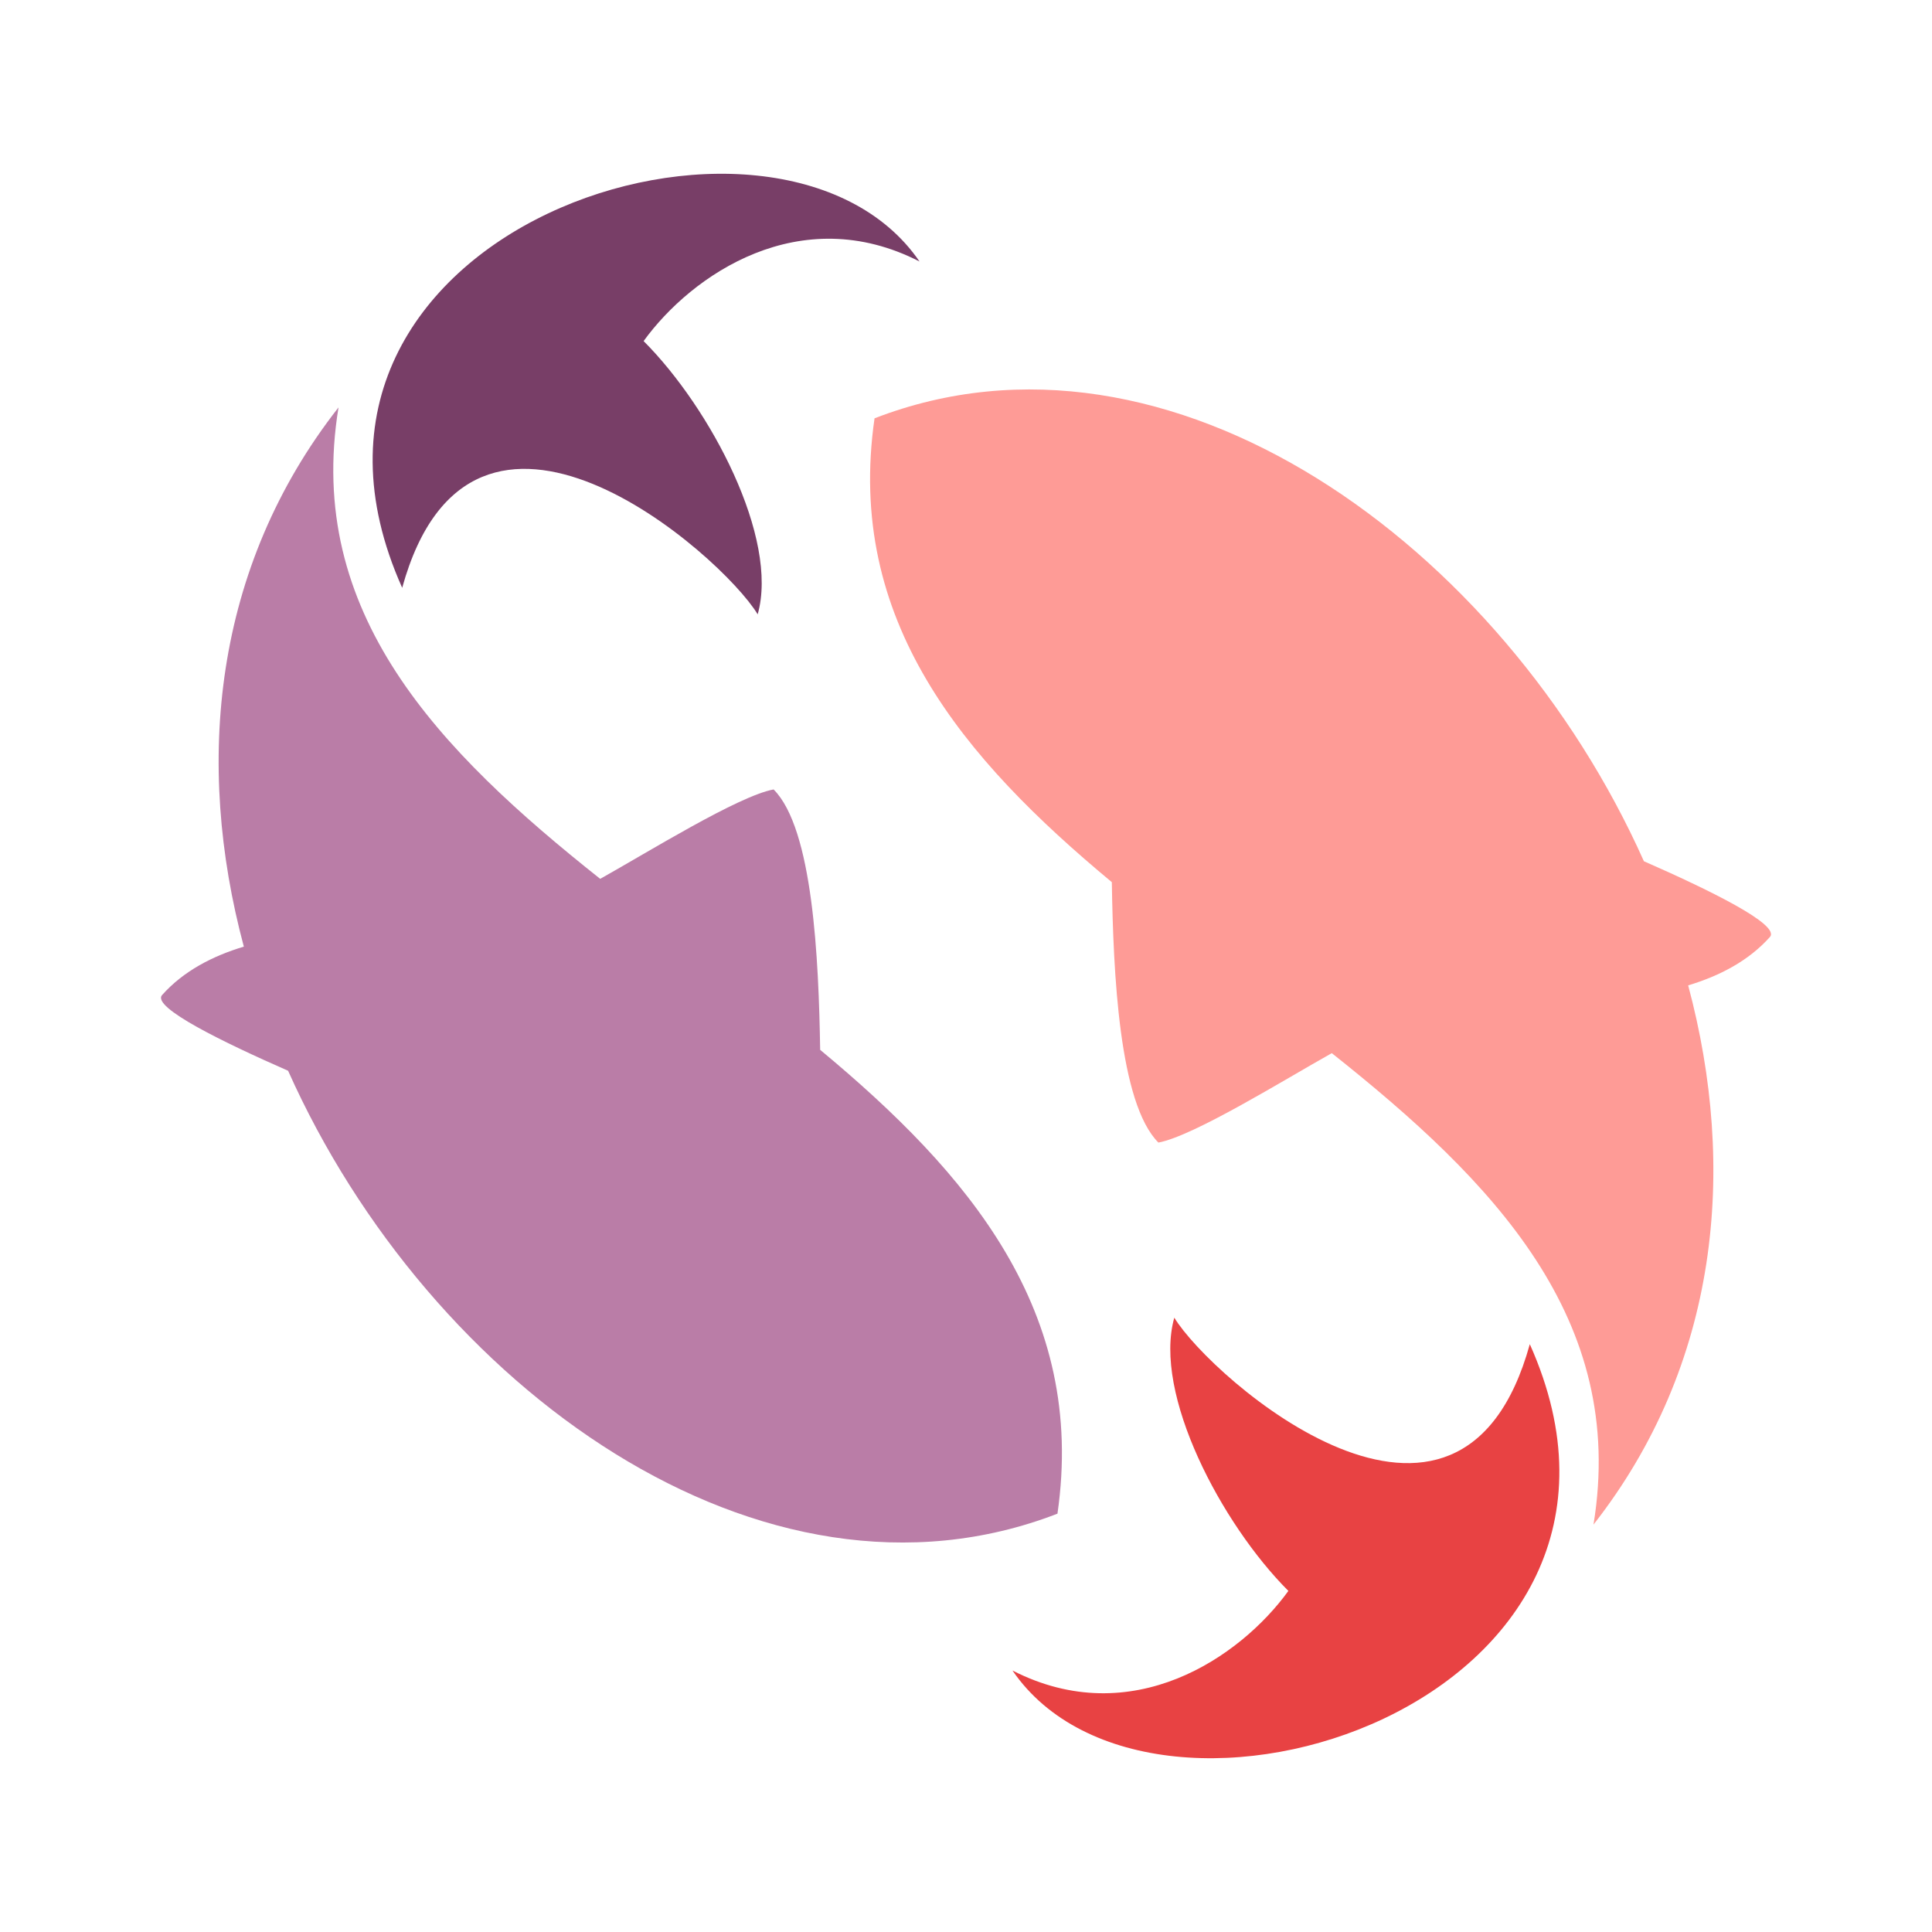 <?xml version="1.0" encoding="utf-8"?>
<!-- Generator: Adobe Illustrator 16.0.0, SVG Export Plug-In . SVG Version: 6.00 Build 0)  -->
<!DOCTYPE svg PUBLIC "-//W3C//DTD SVG 1.1//EN" "http://www.w3.org/Graphics/SVG/1.1/DTD/svg11.dtd">
<svg version="1.1" id="Layer_1" xmlns="http://www.w3.org/2000/svg" xmlns:xlink="http://www.w3.org/1999/xlink" x="0px" y="0px"
	 width="540px" height="540px" viewBox="0 0 540 540" enable-background="new 0 0 540 540" xml:space="preserve">
<g>
	<path fill="#BA7DA7" d="M295.564,423.076c8.154-56.492-24.781-95.138-66.324-129.642c-0.414-25.386-2.012-61.783-13.016-72.783
		c-9.895,1.838-35.048,17.487-48.464,24.99c-45.127-35.809-82.569-74.238-73.143-131.769
		c-35.063,44.757-40.221,99.434-26.463,150.714c-8.778,2.634-16.889,6.849-22.846,13.528c-3.07,3.434,17.378,13.339,35.216,21.168
		C120.026,387.682,213.028,455.014,295.564,423.076z"/>
	<path fill="#783E67" d="M112.412,164.291C67.626,64.223,217.75,15.736,257.007,73.087c-33.351-17.092-63.651,3.655-77.115,22.245
		c18.722,18.724,37.893,55.108,31.885,76.377C201.624,154.925,131.934,93.685,112.412,164.291z"/>
	<path fill="#FE9B96" d="M244.437,116.92c-8.157,56.493,24.776,95.137,66.321,129.646c0.412,25.388,2.018,61.781,13.02,72.786
		c9.891-1.839,35.051-17.487,48.461-24.992c45.129,35.805,82.566,74.24,73.145,131.774c35.061-44.76,40.215-99.438,26.463-150.722
		c8.775-2.635,16.887-6.843,22.848-13.521c3.063-3.438-17.381-13.342-35.219-21.175C419.971,152.318,326.971,84.987,244.437,116.92z
		"/>
	<path fill="#E84243" d="M427.586,375.702c44.785,100.076-105.338,148.563-144.596,91.209c33.354,17.09,63.656-3.656,77.115-22.245
		c-18.721-18.722-37.889-55.111-31.887-76.376C338.377,385.076,408.07,446.321,427.586,375.702z"/>
</g>
</svg>
